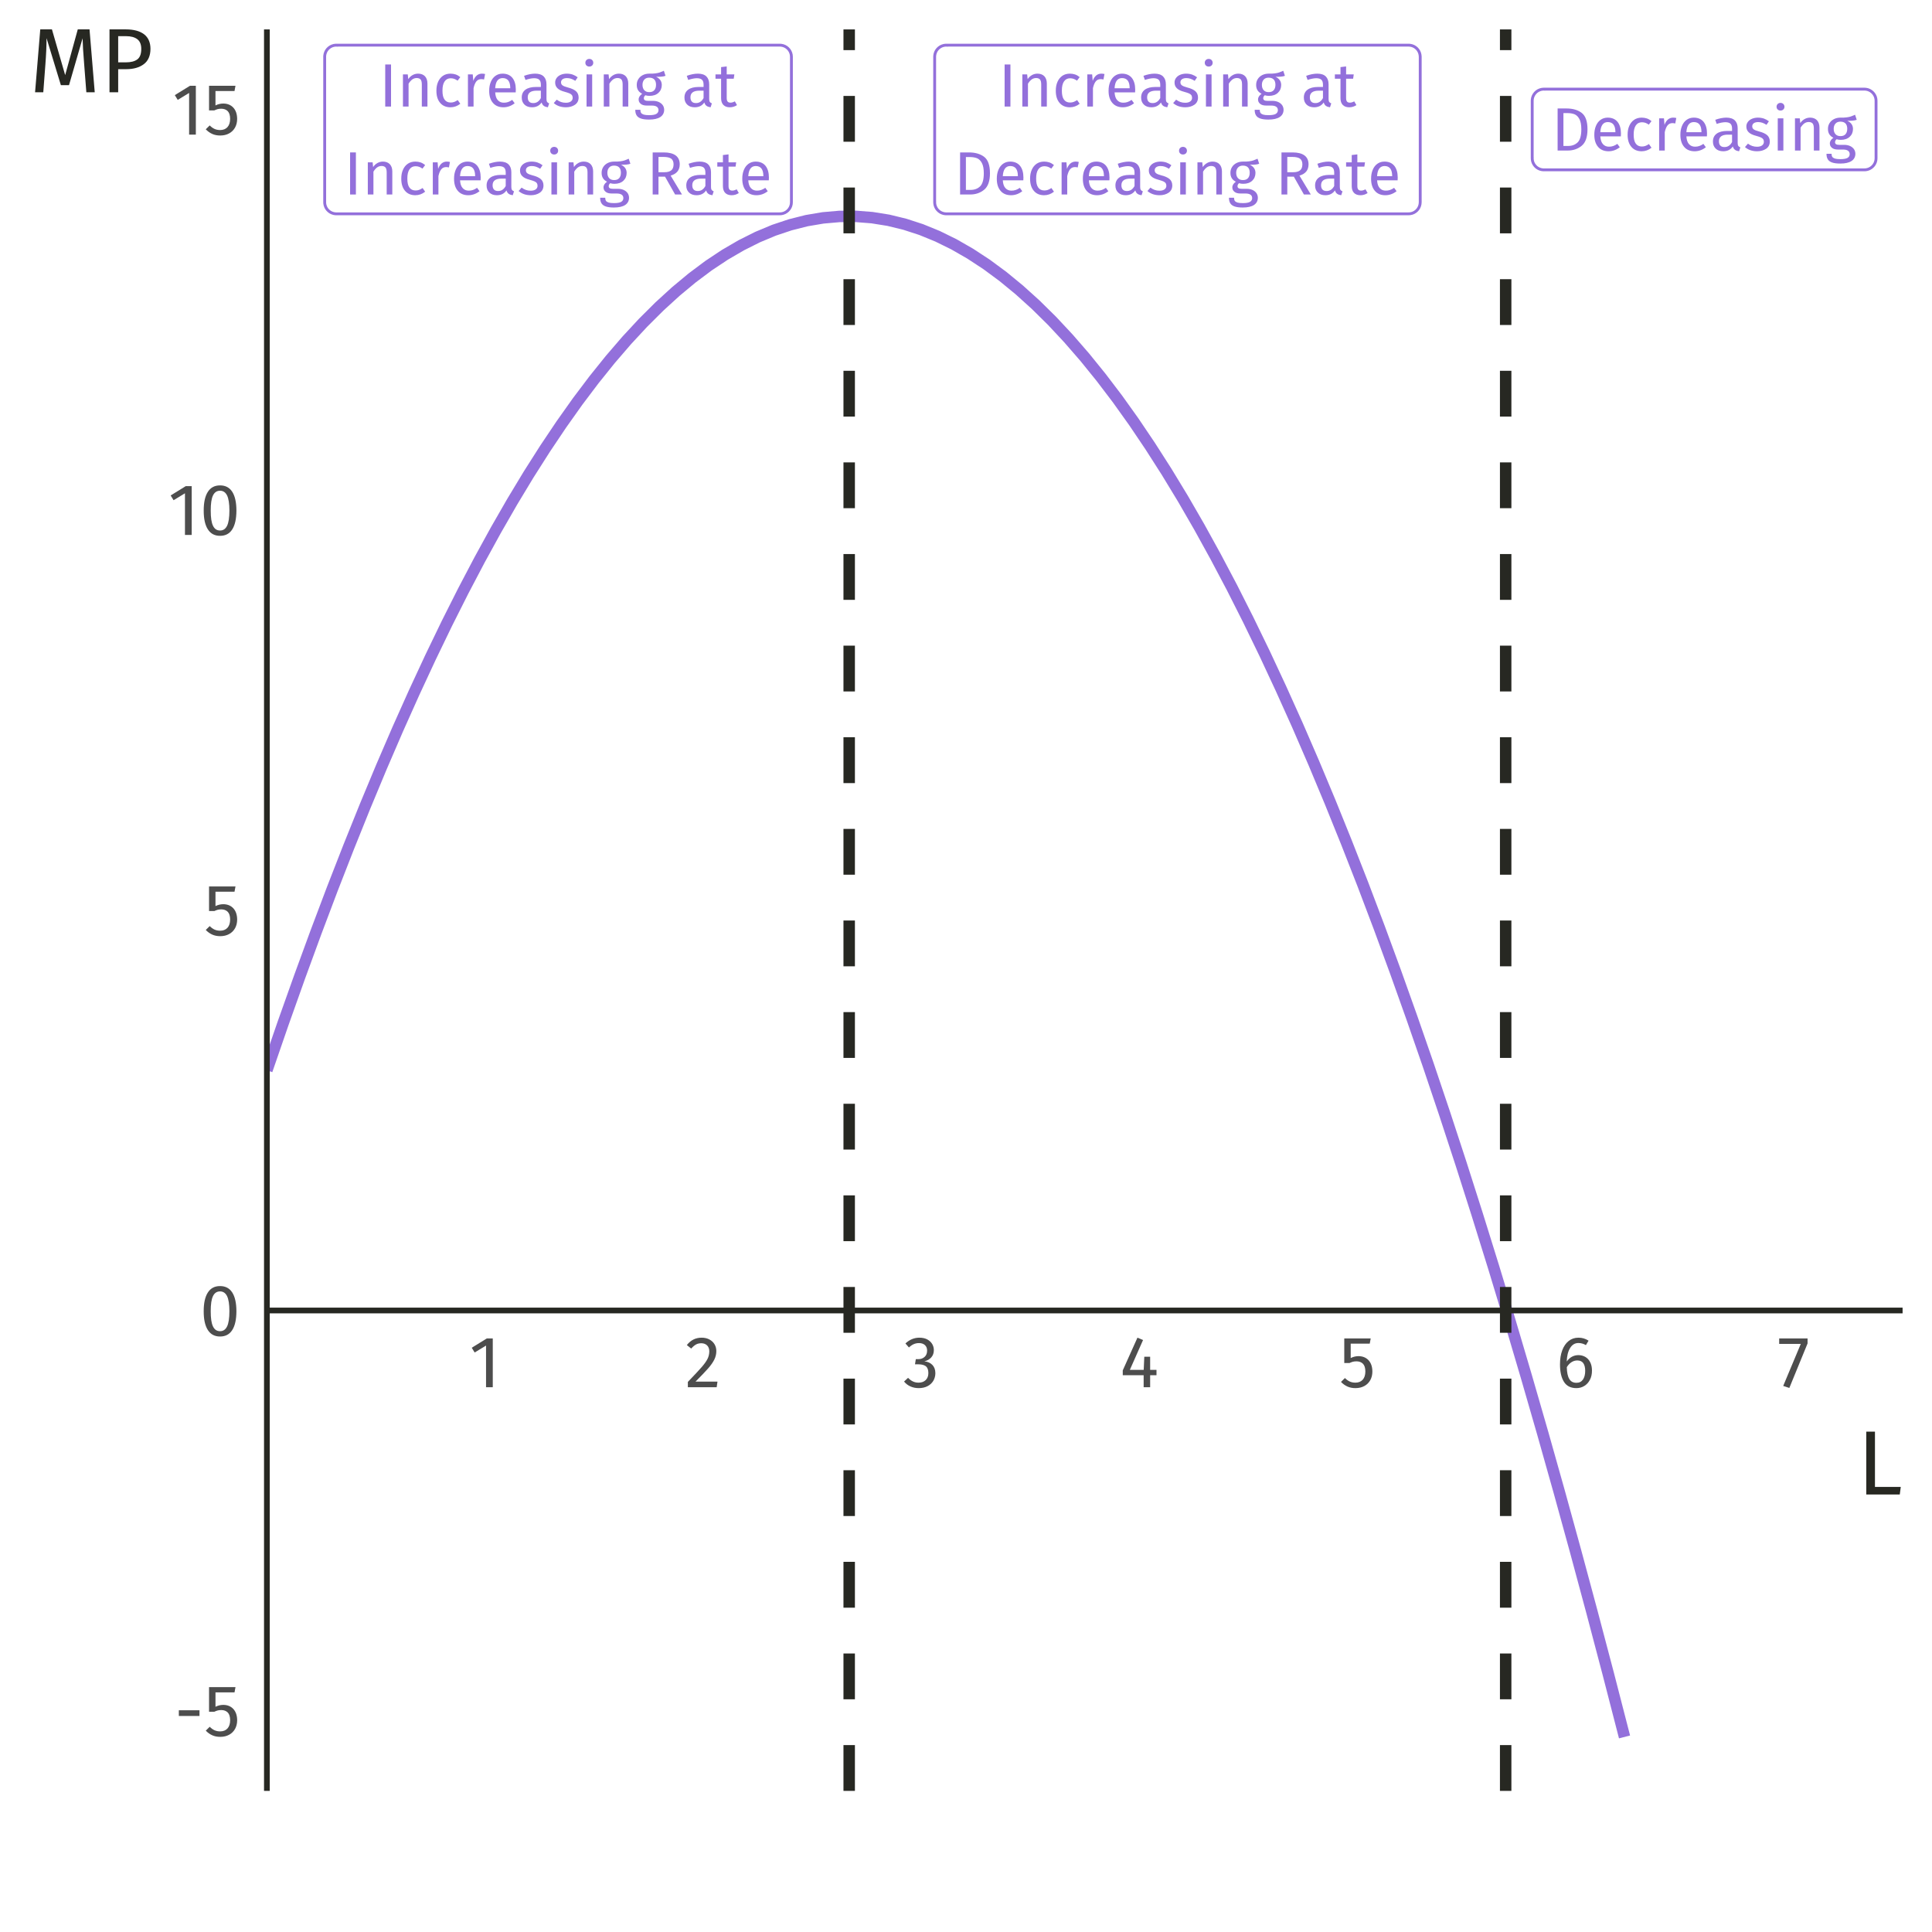 <?xml version="1.0" encoding="UTF-8"?>
<svg xmlns="http://www.w3.org/2000/svg" xmlns:xlink="http://www.w3.org/1999/xlink" width="360pt" height="360pt" viewBox="0 0 360 360" version="1.1">
<defs>
<g>
<symbol overflow="visible" id="glyph0-0">
<path style="stroke:none;" d="M 6.18 -11.949 L 6.18 3.984 L 1.398 3.984 L 1.398 -11.949 Z M 5.566 -11.359 L 2.027 -11.359 L 2.027 3.391 L 5.566 3.391 Z M 3.688 -5.133 C 4.141 -5.133 4.465 -5.012 4.66 -4.77 C 4.848 -4.527 4.945 -4.211 4.949 -3.824 C 4.945 -3.422 4.859 -3.109 4.691 -2.891 C 4.52 -2.668 4.246 -2.531 3.871 -2.48 L 3.871 -1.969 C 3.867 -1.883 3.84 -1.816 3.785 -1.77 C 3.727 -1.719 3.66 -1.691 3.586 -1.695 C 3.508 -1.691 3.441 -1.719 3.387 -1.77 C 3.328 -1.816 3.297 -1.883 3.301 -1.969 L 3.301 -2.926 C 3.699 -2.945 3.973 -3.02 4.117 -3.148 C 4.262 -3.27 4.336 -3.488 4.336 -3.801 C 4.336 -4.047 4.285 -4.238 4.188 -4.379 C 4.086 -4.512 3.902 -4.582 3.641 -4.586 C 3.418 -4.582 3.223 -4.539 3.051 -4.461 C 2.988 -4.434 2.938 -4.422 2.902 -4.426 C 2.816 -4.422 2.75 -4.449 2.703 -4.5 C 2.648 -4.547 2.625 -4.609 2.629 -4.688 C 2.625 -4.832 2.738 -4.941 2.965 -5.02 C 3.188 -5.094 3.426 -5.133 3.688 -5.133 Z M 3.586 -1.367 C 3.695 -1.363 3.789 -1.324 3.867 -1.25 C 3.945 -1.172 3.984 -1.078 3.984 -0.969 C 3.984 -0.844 3.945 -0.742 3.867 -0.664 C 3.789 -0.582 3.695 -0.543 3.586 -0.547 C 3.469 -0.543 3.371 -0.582 3.301 -0.664 C 3.223 -0.742 3.188 -0.844 3.188 -0.969 C 3.188 -1.078 3.223 -1.172 3.301 -1.25 C 3.371 -1.324 3.469 -1.363 3.586 -1.367 Z M 3.586 -1.367 "/>
</symbol>
<symbol overflow="visible" id="glyph0-1">
<path style="stroke:none;" d="M 2.219 -7.84 L 2.219 0 L 1.137 0 L 1.137 -7.84 Z M 2.219 -7.84 "/>
</symbol>
<symbol overflow="visible" id="glyph0-2">
<path style="stroke:none;" d="M 3.902 -6.133 C 4.449 -6.129 4.875 -5.965 5.184 -5.645 C 5.488 -5.316 5.641 -4.871 5.645 -4.301 L 5.645 0 L 4.598 0 L 4.598 -4.152 C 4.594 -4.578 4.516 -4.879 4.359 -5.055 C 4.199 -5.227 3.961 -5.312 3.652 -5.316 C 3.332 -5.312 3.051 -5.223 2.809 -5.043 C 2.562 -4.859 2.336 -4.598 2.129 -4.258 L 2.129 0 L 1.082 0 L 1.082 -5.996 L 1.98 -5.996 L 2.07 -5.109 C 2.281 -5.43 2.547 -5.68 2.863 -5.859 C 3.176 -6.039 3.523 -6.129 3.902 -6.133 Z M 3.902 -6.133 "/>
</symbol>
<symbol overflow="visible" id="glyph0-3">
<path style="stroke:none;" d="M 3.266 -6.133 C 3.617 -6.129 3.945 -6.078 4.242 -5.98 C 4.539 -5.875 4.824 -5.711 5.098 -5.484 L 4.598 -4.824 C 4.383 -4.973 4.176 -5.086 3.977 -5.16 C 3.773 -5.23 3.551 -5.266 3.312 -5.27 C 2.82 -5.266 2.445 -5.074 2.18 -4.688 C 1.91 -4.301 1.773 -3.727 1.777 -2.969 C 1.773 -2.207 1.906 -1.648 2.172 -1.289 C 2.434 -0.93 2.812 -0.75 3.312 -0.75 C 3.543 -0.75 3.762 -0.785 3.961 -0.859 C 4.156 -0.93 4.375 -1.047 4.621 -1.207 L 5.098 -0.523 C 4.551 -0.082 3.938 0.133 3.266 0.137 C 2.449 0.133 1.812 -0.137 1.348 -0.684 C 0.879 -1.227 0.645 -1.98 0.648 -2.949 C 0.645 -3.582 0.75 -4.141 0.965 -4.617 C 1.176 -5.094 1.477 -5.465 1.871 -5.734 C 2.258 -5.996 2.723 -6.129 3.266 -6.133 Z M 3.266 -6.133 "/>
</symbol>
<symbol overflow="visible" id="glyph0-4">
<path style="stroke:none;" d="M 3.688 -6.133 C 3.898 -6.129 4.098 -6.105 4.277 -6.066 L 4.086 -5.043 C 3.898 -5.086 3.727 -5.109 3.562 -5.109 C 3.188 -5.109 2.887 -4.973 2.66 -4.699 C 2.434 -4.426 2.254 -4 2.129 -3.426 L 2.129 0 L 1.082 0 L 1.082 -5.996 L 1.98 -5.996 L 2.082 -4.781 C 2.238 -5.227 2.457 -5.562 2.73 -5.793 C 3.004 -6.016 3.32 -6.129 3.688 -6.133 Z M 3.688 -6.133 "/>
</symbol>
<symbol overflow="visible" id="glyph0-5">
<path style="stroke:none;" d="M 5.609 -3.176 C 5.605 -3 5.602 -2.82 5.59 -2.641 L 1.766 -2.641 C 1.805 -1.977 1.973 -1.492 2.266 -1.184 C 2.551 -0.871 2.922 -0.715 3.379 -0.719 C 3.664 -0.715 3.93 -0.758 4.176 -0.844 C 4.418 -0.926 4.672 -1.059 4.938 -1.242 L 5.395 -0.613 C 4.754 -0.113 4.055 0.133 3.301 0.137 C 2.461 0.133 1.812 -0.137 1.348 -0.684 C 0.879 -1.227 0.645 -1.977 0.648 -2.938 C 0.645 -3.555 0.746 -4.109 0.949 -4.594 C 1.148 -5.074 1.434 -5.449 1.812 -5.723 C 2.188 -5.992 2.633 -6.129 3.141 -6.133 C 3.938 -6.129 4.547 -5.867 4.973 -5.348 C 5.395 -4.82 5.605 -4.098 5.609 -3.176 Z M 4.574 -3.484 C 4.57 -4.074 4.453 -4.523 4.223 -4.836 C 3.984 -5.145 3.633 -5.301 3.164 -5.305 C 2.305 -5.301 1.836 -4.672 1.766 -3.414 L 4.574 -3.414 Z M 4.574 -3.484 "/>
</symbol>
<symbol overflow="visible" id="glyph0-6">
<path style="stroke:none;" d="M 5.121 -1.398 C 5.121 -1.152 5.16 -0.973 5.246 -0.859 C 5.324 -0.738 5.449 -0.648 5.621 -0.594 L 5.383 0.137 C 5.07 0.094 4.82 0.012 4.633 -0.125 C 4.441 -0.258 4.301 -0.473 4.211 -0.762 C 3.809 -0.164 3.215 0.133 2.426 0.137 C 1.832 0.133 1.363 -0.031 1.023 -0.363 C 0.68 -0.695 0.508 -1.129 0.512 -1.672 C 0.508 -2.305 0.738 -2.797 1.199 -3.141 C 1.656 -3.48 2.309 -3.648 3.152 -3.652 L 4.074 -3.652 L 4.074 -4.098 C 4.07 -4.52 3.969 -4.824 3.766 -5.008 C 3.559 -5.188 3.246 -5.277 2.824 -5.281 C 2.383 -5.277 1.844 -5.172 1.207 -4.961 L 0.945 -5.727 C 1.684 -5.992 2.375 -6.129 3.016 -6.133 C 3.719 -6.129 4.246 -5.957 4.598 -5.613 C 4.945 -5.27 5.121 -4.777 5.121 -4.145 Z M 2.664 -0.648 C 3.262 -0.645 3.73 -0.957 4.074 -1.582 L 4.074 -2.961 L 3.289 -2.961 C 2.18 -2.957 1.629 -2.547 1.629 -1.73 C 1.629 -1.371 1.715 -1.102 1.891 -0.922 C 2.062 -0.734 2.32 -0.645 2.664 -0.648 Z M 2.664 -0.648 "/>
</symbol>
<symbol overflow="visible" id="glyph0-7">
<path style="stroke:none;" d="M 2.707 -6.133 C 3.117 -6.129 3.484 -6.07 3.812 -5.961 C 4.137 -5.844 4.449 -5.676 4.746 -5.453 L 4.301 -4.793 C 4.027 -4.965 3.766 -5.094 3.52 -5.18 C 3.273 -5.262 3.016 -5.301 2.742 -5.305 C 2.398 -5.301 2.129 -5.23 1.934 -5.094 C 1.738 -4.949 1.641 -4.758 1.641 -4.52 C 1.641 -4.27 1.73 -4.082 1.918 -3.949 C 2.098 -3.812 2.434 -3.68 2.926 -3.551 C 3.59 -3.383 4.09 -3.152 4.422 -2.867 C 4.75 -2.578 4.914 -2.184 4.918 -1.684 C 4.914 -1.09 4.684 -0.641 4.227 -0.328 C 3.766 -0.02 3.207 0.133 2.551 0.137 C 1.637 0.133 0.883 -0.125 0.285 -0.648 L 0.844 -1.285 C 1.352 -0.895 1.91 -0.703 2.527 -0.707 C 2.918 -0.703 3.23 -0.785 3.465 -0.949 C 3.691 -1.113 3.809 -1.336 3.812 -1.617 C 3.809 -1.82 3.766 -1.984 3.688 -2.109 C 3.602 -2.234 3.457 -2.344 3.254 -2.441 C 3.047 -2.531 2.75 -2.633 2.355 -2.742 C 1.715 -2.906 1.254 -3.129 0.973 -3.414 C 0.688 -3.691 0.543 -4.047 0.547 -4.484 C 0.543 -4.789 0.637 -5.074 0.824 -5.332 C 1.008 -5.586 1.266 -5.781 1.598 -5.922 C 1.926 -6.059 2.297 -6.129 2.707 -6.133 Z M 2.707 -6.133 "/>
</symbol>
<symbol overflow="visible" id="glyph0-8">
<path style="stroke:none;" d="M 2.129 -5.996 L 2.129 0 L 1.082 0 L 1.082 -5.996 Z M 1.594 -8.879 C 1.812 -8.875 1.988 -8.809 2.125 -8.672 C 2.262 -8.535 2.332 -8.363 2.332 -8.16 C 2.332 -7.953 2.262 -7.785 2.125 -7.652 C 1.988 -7.52 1.812 -7.453 1.594 -7.453 C 1.379 -7.453 1.203 -7.52 1.066 -7.652 C 0.93 -7.785 0.859 -7.953 0.863 -8.16 C 0.859 -8.363 0.93 -8.535 1.066 -8.672 C 1.203 -8.809 1.379 -8.875 1.594 -8.879 Z M 1.594 -8.879 "/>
</symbol>
<symbol overflow="visible" id="glyph0-9">
<path style="stroke:none;" d="M 5.918 -5.727 C 5.691 -5.645 5.441 -5.594 5.168 -5.574 C 4.895 -5.551 4.559 -5.543 4.164 -5.543 C 4.867 -5.223 5.219 -4.715 5.223 -4.027 C 5.219 -3.426 5.016 -2.938 4.609 -2.559 C 4.199 -2.18 3.641 -1.992 2.938 -1.992 C 2.66 -1.992 2.406 -2.027 2.172 -2.105 C 2.082 -2.043 2.012 -1.961 1.957 -1.859 C 1.902 -1.754 1.875 -1.652 1.879 -1.547 C 1.875 -1.219 2.137 -1.055 2.664 -1.059 L 3.621 -1.059 C 4.02 -1.055 4.375 -0.98 4.688 -0.84 C 5 -0.691 5.238 -0.496 5.41 -0.25 C 5.578 0 5.664 0.281 5.668 0.602 C 5.664 1.184 5.426 1.633 4.949 1.953 C 4.469 2.266 3.77 2.426 2.855 2.426 C 2.207 2.426 1.699 2.359 1.324 2.227 C 0.949 2.094 0.68 1.895 0.523 1.629 C 0.359 1.363 0.281 1.02 0.285 0.602 L 1.23 0.602 C 1.23 0.844 1.273 1.035 1.367 1.176 C 1.453 1.312 1.617 1.418 1.855 1.496 C 2.086 1.566 2.418 1.605 2.855 1.605 C 3.48 1.605 3.93 1.527 4.203 1.371 C 4.469 1.215 4.605 0.98 4.609 0.672 C 4.605 0.387 4.5 0.172 4.289 0.031 C 4.078 -0.113 3.781 -0.18 3.402 -0.184 L 2.457 -0.184 C 1.945 -0.18 1.562 -0.289 1.301 -0.508 C 1.039 -0.723 0.906 -0.992 0.91 -1.32 C 0.906 -1.516 0.965 -1.707 1.078 -1.891 C 1.191 -2.07 1.355 -2.234 1.57 -2.379 C 1.219 -2.559 0.961 -2.781 0.801 -3.055 C 0.637 -3.32 0.555 -3.648 0.559 -4.039 C 0.555 -4.438 0.656 -4.801 0.859 -5.121 C 1.059 -5.438 1.336 -5.684 1.688 -5.863 C 2.039 -6.039 2.43 -6.129 2.867 -6.133 C 3.336 -6.121 3.73 -6.137 4.051 -6.184 C 4.367 -6.223 4.633 -6.281 4.844 -6.355 C 5.051 -6.426 5.305 -6.531 5.609 -6.668 Z M 2.867 -5.383 C 2.469 -5.379 2.164 -5.254 1.953 -5.012 C 1.734 -4.762 1.629 -4.438 1.629 -4.039 C 1.629 -3.625 1.738 -3.297 1.957 -3.055 C 2.176 -2.805 2.484 -2.684 2.891 -2.688 C 3.297 -2.684 3.609 -2.801 3.828 -3.043 C 4.039 -3.277 4.148 -3.613 4.152 -4.051 C 4.148 -4.934 3.719 -5.379 2.867 -5.383 Z M 2.867 -5.383 "/>
</symbol>
<symbol overflow="visible" id="glyph0-10">
<path style="stroke:none;" d=""/>
</symbol>
<symbol overflow="visible" id="glyph0-11">
<path style="stroke:none;" d="M 4.109 -0.273 C 3.711 0 3.266 0.133 2.766 0.137 C 2.258 0.133 1.859 -0.008 1.574 -0.301 C 1.289 -0.59 1.148 -1.016 1.148 -1.57 L 1.148 -5.191 L 0.102 -5.191 L 0.102 -5.996 L 1.148 -5.996 L 1.148 -7.352 L 2.195 -7.477 L 2.195 -5.996 L 3.621 -5.996 L 3.504 -5.191 L 2.195 -5.191 L 2.195 -1.617 C 2.191 -1.305 2.246 -1.078 2.359 -0.938 C 2.469 -0.797 2.652 -0.727 2.914 -0.727 C 3.145 -0.727 3.41 -0.805 3.711 -0.969 Z M 4.109 -0.273 "/>
</symbol>
<symbol overflow="visible" id="glyph0-12">
<path style="stroke:none;" d="M 3.438 -3.324 L 2.219 -3.324 L 2.219 0 L 1.137 0 L 1.137 -7.84 L 3.199 -7.84 C 4.176 -7.84 4.914 -7.652 5.422 -7.281 C 5.922 -6.91 6.176 -6.355 6.18 -5.621 C 6.176 -5.074 6.035 -4.633 5.758 -4.289 C 5.473 -3.945 5.047 -3.688 4.484 -3.516 L 6.602 0 L 5.316 0 Z M 3.312 -4.152 C 3.875 -4.148 4.305 -4.266 4.598 -4.5 C 4.883 -4.73 5.027 -5.102 5.031 -5.621 C 5.027 -6.105 4.879 -6.457 4.59 -6.676 C 4.293 -6.887 3.828 -6.996 3.188 -7 L 2.219 -7 L 2.219 -4.152 Z M 3.312 -4.152 "/>
</symbol>
<symbol overflow="visible" id="glyph0-13">
<path style="stroke:none;" d="M 2.777 -7.84 C 3.957 -7.84 4.906 -7.562 5.625 -7.016 C 6.344 -6.461 6.703 -5.445 6.703 -3.961 C 6.703 -2.508 6.344 -1.484 5.625 -0.891 C 4.906 -0.297 4.035 0 3.016 0 L 1.137 0 L 1.137 -7.84 Z M 2.219 -6.977 L 2.219 -0.855 L 3.094 -0.855 C 3.82 -0.855 4.41 -1.078 4.871 -1.523 C 5.324 -1.969 5.555 -2.781 5.555 -3.961 C 5.555 -4.785 5.434 -5.418 5.199 -5.863 C 4.961 -6.305 4.664 -6.602 4.301 -6.754 C 3.934 -6.898 3.504 -6.973 3.016 -6.977 Z M 2.219 -6.977 "/>
</symbol>
<symbol overflow="visible" id="glyph1-0">
<path style="stroke:none;" d="M 7.387 -14.281 L 7.387 4.762 L 1.672 4.762 L 1.672 -14.281 Z M 6.652 -13.574 L 2.422 -13.574 L 2.422 4.055 L 6.652 4.055 Z M 4.406 -6.133 C 4.949 -6.129 5.336 -5.984 5.566 -5.695 C 5.797 -5.406 5.91 -5.031 5.914 -4.57 C 5.91 -4.086 5.809 -3.711 5.609 -3.453 C 5.402 -3.188 5.074 -3.027 4.625 -2.965 L 4.625 -2.352 C 4.621 -2.25 4.59 -2.172 4.523 -2.113 C 4.453 -2.055 4.371 -2.027 4.285 -2.027 C 4.191 -2.027 4.113 -2.055 4.047 -2.113 C 3.977 -2.172 3.941 -2.25 3.945 -2.352 L 3.945 -3.496 C 4.422 -3.52 4.75 -3.605 4.922 -3.758 C 5.094 -3.906 5.18 -4.168 5.18 -4.543 C 5.18 -4.84 5.121 -5.07 5.004 -5.234 C 4.887 -5.395 4.668 -5.477 4.352 -5.48 C 4.086 -5.477 3.852 -5.43 3.645 -5.332 C 3.57 -5.301 3.512 -5.285 3.469 -5.289 C 3.367 -5.285 3.285 -5.316 3.23 -5.379 C 3.168 -5.438 3.141 -5.512 3.141 -5.602 C 3.141 -5.773 3.273 -5.902 3.543 -5.996 C 3.809 -6.082 4.098 -6.129 4.406 -6.133 Z M 4.285 -1.633 C 4.418 -1.629 4.531 -1.582 4.625 -1.496 C 4.711 -1.402 4.758 -1.289 4.762 -1.156 C 4.758 -1.008 4.711 -0.887 4.625 -0.793 C 4.531 -0.695 4.418 -0.648 4.285 -0.652 C 4.145 -0.648 4.031 -0.695 3.941 -0.793 C 3.852 -0.887 3.809 -1.008 3.809 -1.156 C 3.809 -1.289 3.852 -1.402 3.941 -1.496 C 4.031 -1.582 4.145 -1.629 4.285 -1.633 Z M 4.285 -1.633 "/>
</symbol>
<symbol overflow="visible" id="glyph1-1">
<path style="stroke:none;" d="M 4.395 -9.098 L 4.395 0 L 3.141 0 L 3.141 -7.766 L 1.02 -6.473 L 0.477 -7.359 L 3.293 -9.098 Z M 4.395 -9.098 "/>
</symbol>
<symbol overflow="visible" id="glyph1-2">
<path style="stroke:none;" d="M 3.102 -9.234 C 3.641 -9.234 4.121 -9.125 4.535 -8.906 C 4.949 -8.688 5.27 -8.391 5.496 -8.016 C 5.723 -7.641 5.836 -7.215 5.836 -6.746 C 5.836 -6.188 5.711 -5.656 5.461 -5.152 C 5.211 -4.645 4.824 -4.098 4.309 -3.508 C 3.789 -2.918 3.008 -2.098 1.957 -1.047 L 6.051 -1.047 L 5.902 0 L 0.531 0 L 0.531 -0.992 C 1.742 -2.25 2.602 -3.172 3.113 -3.758 C 3.617 -4.34 3.98 -4.852 4.199 -5.289 C 4.414 -5.723 4.523 -6.191 4.527 -6.691 C 4.523 -7.16 4.387 -7.527 4.117 -7.797 C 3.844 -8.062 3.48 -8.195 3.031 -8.199 C 2.656 -8.195 2.332 -8.121 2.055 -7.969 C 1.77 -7.812 1.469 -7.559 1.156 -7.207 L 0.34 -7.859 C 0.711 -8.32 1.121 -8.668 1.578 -8.895 C 2.027 -9.121 2.535 -9.234 3.102 -9.234 Z M 3.102 -9.234 "/>
</symbol>
<symbol overflow="visible" id="glyph1-3">
<path style="stroke:none;" d="M 3.059 -9.234 C 3.621 -9.234 4.102 -9.129 4.508 -8.922 C 4.906 -8.711 5.215 -8.43 5.434 -8.078 C 5.645 -7.723 5.754 -7.336 5.754 -6.922 C 5.754 -6.367 5.59 -5.914 5.27 -5.555 C 4.945 -5.195 4.52 -4.953 3.984 -4.828 C 4.59 -4.773 5.082 -4.555 5.465 -4.176 C 5.844 -3.793 6.035 -3.277 6.039 -2.625 C 6.035 -2.098 5.906 -1.621 5.656 -1.195 C 5.398 -0.77 5.039 -0.434 4.57 -0.195 C 4.098 0.047 3.551 0.164 2.938 0.164 C 2.383 0.164 1.875 0.062 1.414 -0.141 C 0.949 -0.344 0.547 -0.648 0.203 -1.062 L 0.953 -1.754 C 1.25 -1.441 1.555 -1.215 1.871 -1.074 C 2.18 -0.926 2.523 -0.855 2.898 -0.855 C 3.465 -0.855 3.914 -1.016 4.242 -1.34 C 4.57 -1.66 4.734 -2.094 4.734 -2.637 C 4.734 -3.234 4.578 -3.656 4.27 -3.902 C 3.961 -4.145 3.512 -4.266 2.926 -4.27 L 2.242 -4.27 L 2.395 -5.234 L 2.855 -5.234 C 3.324 -5.23 3.719 -5.371 4.031 -5.656 C 4.344 -5.934 4.5 -6.328 4.5 -6.84 C 4.5 -7.262 4.363 -7.602 4.094 -7.852 C 3.82 -8.102 3.453 -8.227 2.992 -8.227 C 2.637 -8.227 2.312 -8.16 2.02 -8.035 C 1.723 -7.906 1.422 -7.699 1.113 -7.41 L 0.461 -8.16 C 1.23 -8.875 2.098 -9.234 3.059 -9.234 Z M 3.059 -9.234 "/>
</symbol>
<symbol overflow="visible" id="glyph1-4">
<path style="stroke:none;" d="M 6.828 -3.238 L 6.828 -2.242 L 5.645 -2.242 L 5.645 0 L 4.434 0 L 4.434 -2.242 L 0.543 -2.242 L 0.543 -3.141 L 3.277 -9.234 L 4.324 -8.801 L 1.863 -3.238 L 4.445 -3.238 L 4.555 -5.684 L 5.645 -5.684 L 5.645 -3.238 Z M 6.828 -3.238 "/>
</symbol>
<symbol overflow="visible" id="glyph1-5">
<path style="stroke:none;" d="M 5.711 -8.121 L 2.164 -8.121 L 2.164 -5.441 C 2.621 -5.672 3.105 -5.789 3.617 -5.793 C 4.395 -5.789 5.023 -5.531 5.496 -5.023 C 5.965 -4.508 6.199 -3.805 6.203 -2.91 C 6.199 -2.309 6.066 -1.777 5.809 -1.312 C 5.543 -0.844 5.176 -0.48 4.699 -0.223 C 4.223 0.035 3.672 0.164 3.047 0.164 C 2.492 0.164 1.996 0.066 1.562 -0.129 C 1.125 -0.324 0.723 -0.609 0.355 -0.992 L 1.09 -1.715 C 1.379 -1.422 1.676 -1.207 1.984 -1.066 C 2.293 -0.926 2.641 -0.855 3.031 -0.855 C 3.609 -0.855 4.066 -1.035 4.398 -1.398 C 4.727 -1.762 4.891 -2.273 4.895 -2.938 C 4.891 -3.594 4.742 -4.074 4.445 -4.379 C 4.145 -4.676 3.742 -4.828 3.238 -4.828 C 3 -4.828 2.781 -4.801 2.582 -4.754 C 2.383 -4.699 2.172 -4.621 1.945 -4.516 L 0.965 -4.516 L 0.965 -9.098 L 5.891 -9.098 Z M 5.711 -8.121 "/>
</symbol>
<symbol overflow="visible" id="glyph1-6">
<path style="stroke:none;" d="M 4.188 -5.984 C 4.648 -5.98 5.07 -5.871 5.453 -5.656 C 5.832 -5.438 6.137 -5.113 6.363 -4.68 C 6.59 -4.242 6.703 -3.711 6.703 -3.086 C 6.703 -2.441 6.574 -1.871 6.316 -1.379 C 6.059 -0.883 5.707 -0.504 5.27 -0.238 C 4.824 0.031 4.34 0.164 3.809 0.164 C 2.746 0.164 1.969 -0.227 1.48 -1.012 C 0.988 -1.797 0.742 -2.883 0.746 -4.27 C 0.742 -5.258 0.883 -6.125 1.16 -6.875 C 1.438 -7.617 1.832 -8.199 2.352 -8.613 C 2.867 -9.027 3.48 -9.234 4.188 -9.234 C 4.875 -9.234 5.5 -9.047 6.066 -8.676 L 5.574 -7.848 C 5.145 -8.105 4.68 -8.238 4.176 -8.242 C 3.52 -8.238 3.004 -7.926 2.625 -7.301 C 2.242 -6.676 2.031 -5.836 2 -4.789 C 2.559 -5.582 3.289 -5.98 4.188 -5.984 Z M 3.809 -0.828 C 4.332 -0.824 4.734 -1.023 5.02 -1.426 C 5.297 -1.824 5.438 -2.367 5.441 -3.047 C 5.438 -4.344 4.949 -4.992 3.973 -4.992 C 3.57 -4.992 3.199 -4.879 2.867 -4.656 C 2.531 -4.434 2.246 -4.129 2.012 -3.738 C 2.035 -2.738 2.191 -2.004 2.48 -1.535 C 2.762 -1.062 3.207 -0.824 3.809 -0.828 Z M 3.809 -0.828 "/>
</symbol>
<symbol overflow="visible" id="glyph1-7">
<path style="stroke:none;" d="M 5.629 -9.098 L 5.629 -8.16 L 2.23 0.137 L 1.09 -0.246 L 4.367 -8.078 L 0.34 -8.078 L 0.34 -9.098 Z M 5.629 -9.098 "/>
</symbol>
<symbol overflow="visible" id="glyph1-8">
<path style="stroke:none;" d="M 0.816 -3.727 L 0.816 -4.789 L 4.664 -4.789 L 4.664 -3.727 Z M 0.816 -3.727 "/>
</symbol>
<symbol overflow="visible" id="glyph1-9">
<path style="stroke:none;" d="M 3.793 -9.234 C 4.797 -9.234 5.559 -8.832 6.07 -8.031 C 6.582 -7.227 6.836 -6.062 6.84 -4.543 C 6.836 -3.016 6.582 -1.852 6.07 -1.047 C 5.559 -0.238 4.797 0.164 3.793 0.164 C 2.785 0.164 2.027 -0.238 1.516 -1.047 C 1 -1.852 0.742 -3.016 0.746 -4.543 C 0.742 -6.062 1 -7.227 1.516 -8.031 C 2.027 -8.832 2.785 -9.234 3.793 -9.234 Z M 3.793 -8.242 C 3.199 -8.238 2.762 -7.949 2.48 -7.371 C 2.191 -6.789 2.051 -5.844 2.055 -4.543 C 2.051 -3.234 2.191 -2.289 2.48 -1.707 C 2.762 -1.117 3.199 -0.824 3.793 -0.828 C 4.371 -0.824 4.809 -1.117 5.098 -1.707 C 5.387 -2.289 5.531 -3.234 5.535 -4.543 C 5.531 -5.836 5.387 -6.777 5.098 -7.363 C 4.809 -7.945 4.371 -8.238 3.793 -8.242 Z M 3.793 -8.242 "/>
</symbol>
<symbol overflow="visible" id="glyph2-0">
<path style="stroke:none;" d="M 9.23 -17.852 L 9.23 5.949 L 2.09 5.949 L 2.09 -17.852 Z M 8.312 -16.965 L 3.027 -16.965 L 3.027 5.066 L 8.312 5.066 Z M 5.508 -7.668 C 6.188 -7.664 6.672 -7.48 6.961 -7.121 C 7.25 -6.754 7.395 -6.285 7.395 -5.711 C 7.395 -5.109 7.266 -4.645 7.012 -4.316 C 6.754 -3.984 6.344 -3.781 5.781 -3.707 L 5.781 -2.941 C 5.777 -2.816 5.734 -2.715 5.652 -2.641 C 5.562 -2.566 5.465 -2.531 5.355 -2.531 C 5.238 -2.531 5.137 -2.566 5.055 -2.641 C 4.969 -2.715 4.926 -2.816 4.93 -2.941 L 4.93 -4.367 C 5.527 -4.398 5.938 -4.512 6.152 -4.699 C 6.367 -4.887 6.473 -5.211 6.477 -5.68 C 6.473 -6.047 6.398 -6.336 6.254 -6.543 C 6.105 -6.746 5.836 -6.848 5.441 -6.852 C 5.109 -6.848 4.812 -6.785 4.555 -6.664 C 4.461 -6.625 4.391 -6.609 4.336 -6.613 C 4.211 -6.609 4.109 -6.645 4.035 -6.723 C 3.961 -6.793 3.926 -6.887 3.926 -7.004 C 3.926 -7.215 4.09 -7.379 4.426 -7.496 C 4.758 -7.605 5.121 -7.664 5.508 -7.668 Z M 5.355 -2.039 C 5.523 -2.039 5.664 -1.98 5.777 -1.867 C 5.891 -1.754 5.945 -1.613 5.949 -1.445 C 5.945 -1.262 5.891 -1.109 5.777 -0.992 C 5.664 -0.871 5.523 -0.812 5.355 -0.816 C 5.184 -0.812 5.039 -0.871 4.93 -0.992 C 4.812 -1.109 4.758 -1.262 4.762 -1.445 C 4.758 -1.613 4.812 -1.754 4.93 -1.867 C 5.039 -1.98 5.184 -2.039 5.355 -2.039 Z M 5.355 -2.039 "/>
</symbol>
<symbol overflow="visible" id="glyph2-1">
<path style="stroke:none;" d="M 3.316 -11.715 L 3.316 -1.41 L 8.125 -1.41 L 7.938 0 L 1.699 0 L 1.699 -11.715 Z M 3.316 -11.715 "/>
</symbol>
<symbol overflow="visible" id="glyph2-2">
<path style="stroke:none;" d="M 12.172 0 L 10.609 0 L 10.199 -5.285 C 10.027 -7.359 9.93 -8.949 9.91 -10.062 L 7.379 -1.324 L 5.863 -1.324 L 3.195 -10.082 C 3.191 -8.664 3.121 -7.027 2.977 -5.168 L 2.586 0 L 1.055 0 L 2.023 -11.715 L 4.199 -11.715 L 6.664 -3.195 L 9.012 -11.715 L 11.203 -11.715 Z M 12.172 0 "/>
</symbol>
<symbol overflow="visible" id="glyph2-3">
<path style="stroke:none;" d="M 4.777 -11.715 C 6.223 -11.711 7.344 -11.41 8.141 -10.805 C 8.93 -10.195 9.328 -9.289 9.332 -8.094 C 9.328 -6.809 8.914 -5.855 8.09 -5.234 C 7.262 -4.609 6.164 -4.301 4.793 -4.301 L 3.316 -4.301 L 3.316 0 L 1.699 0 L 1.699 -11.715 Z M 4.727 -5.574 C 5.664 -5.57 6.379 -5.754 6.875 -6.117 C 7.367 -6.48 7.617 -7.133 7.617 -8.074 C 7.617 -8.91 7.367 -9.516 6.875 -9.891 C 6.379 -10.266 5.676 -10.453 4.762 -10.453 L 3.316 -10.453 L 3.316 -5.574 Z M 4.727 -5.574 "/>
</symbol>
</g>
<clipPath id="clip1">
  <path d="M 49.73 39 L 304 39 L 304 325 L 49.73 325 Z M 49.73 39 "/>
</clipPath>
<clipPath id="clip2">
  <path d="M 157 5.48 L 160 5.48 L 160 334.707 L 157 334.707 Z M 157 5.48 "/>
</clipPath>
<clipPath id="clip3">
  <path d="M 279 5.48 L 282 5.48 L 282 334.707 L 279 334.707 Z M 279 5.48 "/>
</clipPath>
<clipPath id="clip4">
  <path d="M 49.73 243 L 355.52 243 L 355.52 245 L 49.73 245 Z M 49.73 243 "/>
</clipPath>
</defs>
<g id="surface44">
<rect x="0" y="0" width="360" height="360" style="fill:rgb(100%,100%,100%);fill-opacity:1;stroke:none;"/>
<g clip-path="url(#clip1)" clip-rule="nonzero">
<path style="fill:none;stroke-width:2.134;stroke-linecap:butt;stroke-linejoin:round;stroke:rgb(57.647%,43.922%,85.882%);stroke-opacity:1;stroke-miterlimit:10;" d="M 49.73 199.434 L 52.777 190.605 L 55.828 182.031 L 58.875 173.711 L 61.922 165.641 L 64.973 157.82 L 68.02 150.254 L 71.066 142.938 L 74.113 135.875 L 77.164 129.062 L 80.211 122.504 L 83.258 116.195 L 86.305 110.141 L 89.355 104.336 L 92.402 98.781 L 95.449 93.48 L 98.496 88.43 L 101.547 83.633 L 104.594 79.09 L 107.641 74.793 L 110.688 70.754 L 113.738 66.961 L 116.785 63.422 L 119.832 60.137 L 122.879 57.102 L 125.93 54.316 L 128.977 51.785 L 132.023 49.504 L 135.074 47.477 L 138.121 45.703 L 141.168 44.176 L 144.215 42.902 L 147.266 41.883 L 150.312 41.113 L 153.359 40.598 L 156.406 40.332 L 159.457 40.316 L 162.504 40.555 L 165.551 41.043 L 168.598 41.785 L 171.648 42.777 L 174.695 44.023 L 177.742 45.52 L 180.789 47.27 L 183.84 49.27 L 186.887 51.52 L 189.934 54.023 L 192.98 56.777 L 196.031 59.785 L 199.078 63.047 L 202.125 66.555 L 205.172 70.32 L 208.223 74.332 L 211.27 78.598 L 214.316 83.117 L 217.367 87.887 L 220.414 92.906 L 223.461 98.18 L 226.508 103.707 L 229.559 109.48 L 232.605 115.512 L 235.652 121.789 L 238.699 128.324 L 241.75 135.105 L 244.797 142.141 L 247.844 149.43 L 250.891 156.969 L 253.941 164.758 L 256.988 172.801 L 260.035 181.094 L 263.082 189.641 L 266.133 198.438 L 269.18 207.488 L 272.227 216.789 L 275.273 226.344 L 278.324 236.148 L 281.371 246.203 L 284.418 256.512 L 287.469 267.074 L 290.516 277.887 L 293.562 288.949 L 296.609 300.266 L 299.66 311.832 L 302.707 323.652 "/>
</g>
<g clip-path="url(#clip2)" clip-rule="nonzero">
<path style="fill:none;stroke-width:2.134;stroke-linecap:butt;stroke-linejoin:round;stroke:rgb(15.294%,15.686%,13.333%);stroke-opacity:1;stroke-dasharray:8.536,8.536;stroke-miterlimit:10;" d="M 158.234 333.707 L 158.234 5.48 "/>
</g>
<g clip-path="url(#clip3)" clip-rule="nonzero">
<path style="fill:none;stroke-width:2.134;stroke-linecap:butt;stroke-linejoin:round;stroke:rgb(15.294%,15.686%,13.333%);stroke-opacity:1;stroke-dasharray:8.536,8.536;stroke-miterlimit:10;" d="M 280.559 333.707 L 280.559 5.48 "/>
</g>
<path style="fill-rule:nonzero;fill:rgb(100%,100%,100%);fill-opacity:1;stroke-width:0.533;stroke-linecap:round;stroke-linejoin:round;stroke:rgb(57.647%,43.922%,85.882%);stroke-opacity:1;stroke-miterlimit:10;" d="M 62.66 39.844 L 145.309 39.844 L 145.223 39.844 L 145.57 39.828 L 145.91 39.758 L 146.234 39.637 L 146.535 39.461 L 146.805 39.242 L 147.035 38.98 L 147.223 38.688 L 147.359 38.367 L 147.441 38.031 L 147.469 37.684 L 147.469 10.574 L 147.441 10.227 L 147.359 9.891 L 147.223 9.57 L 147.035 9.277 L 146.805 9.016 L 146.535 8.797 L 146.234 8.621 L 145.91 8.5 L 145.57 8.43 L 145.309 8.414 L 62.66 8.414 L 62.918 8.43 L 62.57 8.414 L 62.227 8.457 L 61.895 8.555 L 61.578 8.703 L 61.293 8.902 L 61.043 9.141 L 60.832 9.418 L 60.672 9.727 L 60.562 10.059 L 60.504 10.398 L 60.5 10.574 L 60.5 37.684 L 60.504 37.512 L 60.504 37.859 L 60.562 38.199 L 60.672 38.531 L 60.832 38.84 L 61.043 39.117 L 61.293 39.355 L 61.578 39.555 L 61.895 39.703 L 62.227 39.801 L 62.57 39.844 Z M 62.66 39.844 "/>
<g style="fill:rgb(57.647%,43.922%,85.882%);fill-opacity:1;">
  <use xlink:href="#glyph0-1" x="70.645" y="19.855"/>
  <use xlink:href="#glyph0-2" x="74.002" y="19.855"/>
  <use xlink:href="#glyph0-3" x="80.671" y="19.855"/>
  <use xlink:href="#glyph0-4" x="86.111" y="19.855"/>
  <use xlink:href="#glyph0-5" x="90.505" y="19.855"/>
  <use xlink:href="#glyph0-6" x="96.707" y="19.855"/>
  <use xlink:href="#glyph0-7" x="102.899" y="19.855"/>
  <use xlink:href="#glyph0-8" x="108.214" y="19.855"/>
  <use xlink:href="#glyph0-2" x="111.423" y="19.855"/>
  <use xlink:href="#glyph0-9" x="118.092" y="19.855"/>
  <use xlink:href="#glyph0-10" x="124.011" y="19.855"/>
  <use xlink:href="#glyph0-6" x="127.027" y="19.855"/>
  <use xlink:href="#glyph0-11" x="133.218" y="19.855"/>
</g>
<g style="fill:rgb(57.647%,43.922%,85.882%);fill-opacity:1;">
  <use xlink:href="#glyph0-1" x="64.098" y="36.242"/>
  <use xlink:href="#glyph0-2" x="67.455" y="36.242"/>
  <use xlink:href="#glyph0-3" x="74.124" y="36.242"/>
  <use xlink:href="#glyph0-4" x="79.565" y="36.242"/>
  <use xlink:href="#glyph0-5" x="83.958" y="36.242"/>
  <use xlink:href="#glyph0-6" x="90.16" y="36.242"/>
  <use xlink:href="#glyph0-7" x="96.352" y="36.242"/>
  <use xlink:href="#glyph0-8" x="101.667" y="36.242"/>
  <use xlink:href="#glyph0-2" x="104.876" y="36.242"/>
  <use xlink:href="#glyph0-9" x="111.545" y="36.242"/>
  <use xlink:href="#glyph0-10" x="117.464" y="36.242"/>
  <use xlink:href="#glyph0-12" x="120.48" y="36.242"/>
  <use xlink:href="#glyph0-6" x="127.365" y="36.242"/>
  <use xlink:href="#glyph0-11" x="133.557" y="36.242"/>
  <use xlink:href="#glyph0-5" x="137.665" y="36.242"/>
</g>
<path style="fill-rule:nonzero;fill:rgb(100%,100%,100%);fill-opacity:1;stroke-width:0.533;stroke-linecap:round;stroke-linejoin:round;stroke:rgb(57.647%,43.922%,85.882%);stroke-opacity:1;stroke-miterlimit:10;" d="M 176.32 39.844 L 262.477 39.844 L 262.387 39.844 L 262.734 39.828 L 263.074 39.758 L 263.402 39.637 L 263.703 39.461 L 263.973 39.242 L 264.203 38.98 L 264.387 38.688 L 264.523 38.367 L 264.605 38.031 L 264.637 37.684 L 264.637 10.574 L 264.605 10.227 L 264.523 9.891 L 264.387 9.57 L 264.203 9.277 L 263.973 9.016 L 263.703 8.797 L 263.402 8.621 L 263.074 8.5 L 262.734 8.43 L 262.477 8.414 L 176.32 8.414 L 176.578 8.43 L 176.234 8.414 L 175.887 8.457 L 175.555 8.555 L 175.238 8.703 L 174.953 8.902 L 174.703 9.141 L 174.492 9.418 L 174.332 9.727 L 174.223 10.059 L 174.168 10.398 L 174.16 10.574 L 174.16 37.684 L 174.168 37.512 L 174.168 37.859 L 174.223 38.199 L 174.332 38.531 L 174.492 38.84 L 174.703 39.117 L 174.953 39.355 L 175.238 39.555 L 175.555 39.703 L 175.887 39.801 L 176.234 39.844 Z M 176.32 39.844 "/>
<g style="fill:rgb(57.647%,43.922%,85.882%);fill-opacity:1;">
  <use xlink:href="#glyph0-1" x="186.059" y="19.855"/>
  <use xlink:href="#glyph0-2" x="189.416" y="19.855"/>
  <use xlink:href="#glyph0-3" x="196.085" y="19.855"/>
  <use xlink:href="#glyph0-4" x="201.526" y="19.855"/>
  <use xlink:href="#glyph0-5" x="205.919" y="19.855"/>
  <use xlink:href="#glyph0-6" x="212.121" y="19.855"/>
  <use xlink:href="#glyph0-7" x="218.313" y="19.855"/>
  <use xlink:href="#glyph0-8" x="223.628" y="19.855"/>
  <use xlink:href="#glyph0-2" x="226.837" y="19.855"/>
  <use xlink:href="#glyph0-9" x="233.506" y="19.855"/>
  <use xlink:href="#glyph0-10" x="239.425" y="19.855"/>
  <use xlink:href="#glyph0-6" x="242.441" y="19.855"/>
  <use xlink:href="#glyph0-11" x="248.632" y="19.855"/>
</g>
<g style="fill:rgb(57.647%,43.922%,85.882%);fill-opacity:1;">
  <use xlink:href="#glyph0-13" x="177.762" y="36.242"/>
  <use xlink:href="#glyph0-5" x="185.091" y="36.242"/>
  <use xlink:href="#glyph0-3" x="191.294" y="36.242"/>
  <use xlink:href="#glyph0-4" x="196.734" y="36.242"/>
  <use xlink:href="#glyph0-5" x="201.127" y="36.242"/>
  <use xlink:href="#glyph0-6" x="207.33" y="36.242"/>
  <use xlink:href="#glyph0-7" x="213.521" y="36.242"/>
  <use xlink:href="#glyph0-8" x="218.836" y="36.242"/>
  <use xlink:href="#glyph0-2" x="222.046" y="36.242"/>
  <use xlink:href="#glyph0-9" x="228.715" y="36.242"/>
  <use xlink:href="#glyph0-10" x="234.633" y="36.242"/>
  <use xlink:href="#glyph0-12" x="237.649" y="36.242"/>
  <use xlink:href="#glyph0-6" x="244.535" y="36.242"/>
  <use xlink:href="#glyph0-11" x="250.726" y="36.242"/>
  <use xlink:href="#glyph0-5" x="254.835" y="36.242"/>
</g>
<path style="fill-rule:nonzero;fill:rgb(100%,100%,100%);fill-opacity:1;stroke-width:0.533;stroke-linecap:round;stroke-linejoin:round;stroke:rgb(57.647%,43.922%,85.882%);stroke-opacity:1;stroke-miterlimit:10;" d="M 287.664 31.648 L 347.414 31.648 L 347.328 31.648 L 347.676 31.633 L 348.016 31.562 L 348.34 31.441 L 348.641 31.266 L 348.91 31.047 L 349.141 30.789 L 349.328 30.492 L 349.465 30.172 L 349.547 29.836 L 349.574 29.488 L 349.574 18.77 L 349.547 18.422 L 349.465 18.082 L 349.328 17.766 L 349.141 17.469 L 348.91 17.211 L 348.641 16.992 L 348.34 16.816 L 348.016 16.691 L 347.676 16.625 L 347.414 16.609 L 287.664 16.609 L 287.926 16.625 L 287.578 16.609 L 287.23 16.652 L 286.898 16.75 L 286.582 16.898 L 286.297 17.094 L 286.047 17.336 L 285.84 17.613 L 285.676 17.922 L 285.566 18.25 L 285.512 18.594 L 285.504 18.77 L 285.504 29.488 L 285.512 29.316 L 285.512 29.664 L 285.566 30.008 L 285.676 30.336 L 285.84 30.645 L 286.047 30.922 L 286.297 31.164 L 286.582 31.359 L 286.898 31.508 L 287.23 31.605 L 287.578 31.648 Z M 287.664 31.648 "/>
<g style="fill:rgb(57.647%,43.922%,85.882%);fill-opacity:1;">
  <use xlink:href="#glyph0-13" x="289.102" y="28.051"/>
  <use xlink:href="#glyph0-5" x="296.431" y="28.051"/>
  <use xlink:href="#glyph0-3" x="302.634" y="28.051"/>
  <use xlink:href="#glyph0-4" x="308.074" y="28.051"/>
  <use xlink:href="#glyph0-5" x="312.467" y="28.051"/>
  <use xlink:href="#glyph0-6" x="318.67" y="28.051"/>
  <use xlink:href="#glyph0-7" x="324.861" y="28.051"/>
  <use xlink:href="#glyph0-8" x="330.176" y="28.051"/>
  <use xlink:href="#glyph0-2" x="333.385" y="28.051"/>
  <use xlink:href="#glyph0-9" x="340.055" y="28.051"/>
</g>
<g style="fill:rgb(30.196%,30.196%,30.196%);fill-opacity:1;">
  <use xlink:href="#glyph1-1" x="87.426" y="258.492"/>
</g>
<g style="fill:rgb(30.196%,30.196%,30.196%);fill-opacity:1;">
  <use xlink:href="#glyph1-2" x="127.641" y="258.492"/>
</g>
<g style="fill:rgb(30.196%,30.196%,30.196%);fill-opacity:1;">
  <use xlink:href="#glyph1-3" x="168.254" y="258.492"/>
</g>
<g style="fill:rgb(30.196%,30.196%,30.196%);fill-opacity:1;">
  <use xlink:href="#glyph1-4" x="208.668" y="258.492"/>
</g>
<g style="fill:rgb(30.196%,30.196%,30.196%);fill-opacity:1;">
  <use xlink:href="#glyph1-5" x="249.52" y="258.492"/>
</g>
<g style="fill:rgb(30.196%,30.196%,30.196%);fill-opacity:1;">
  <use xlink:href="#glyph1-6" x="289.938" y="258.492"/>
</g>
<g style="fill:rgb(30.196%,30.196%,30.196%);fill-opacity:1;">
  <use xlink:href="#glyph1-7" x="331.184" y="258.492"/>
</g>
<g clip-path="url(#clip4)" clip-rule="nonzero">
<path style="fill:none;stroke-width:1.067;stroke-linecap:butt;stroke-linejoin:round;stroke:rgb(15.294%,15.686%,13.333%);stroke-opacity:1;stroke-miterlimit:10;" d="M 49.73 244.191 L 354.52 244.191 "/>
</g>
<path style="fill:none;stroke-width:1.067;stroke-linecap:butt;stroke-linejoin:round;stroke:rgb(15.294%,15.686%,13.333%);stroke-opacity:1;stroke-miterlimit:10;" d="M 49.73 333.707 L 49.73 5.48 "/>
<g style="fill:rgb(30.196%,30.196%,30.196%);fill-opacity:1;">
  <use xlink:href="#glyph1-8" x="32.508" y="323.473"/>
  <use xlink:href="#glyph1-5" x="37.989" y="323.473"/>
</g>
<g style="fill:rgb(30.196%,30.196%,30.196%);fill-opacity:1;">
  <use xlink:href="#glyph1-9" x="37.211" y="248.875"/>
</g>
<g style="fill:rgb(30.196%,30.196%,30.196%);fill-opacity:1;">
  <use xlink:href="#glyph1-5" x="37.988" y="174.277"/>
</g>
<g style="fill:rgb(30.196%,30.196%,30.196%);fill-opacity:1;">
  <use xlink:href="#glyph1-1" x="31.324" y="99.68"/>
  <use xlink:href="#glyph1-9" x="37.213" y="99.68"/>
</g>
<g style="fill:rgb(30.196%,30.196%,30.196%);fill-opacity:1;">
  <use xlink:href="#glyph1-1" x="32.098" y="25.086"/>
  <use xlink:href="#glyph1-5" x="37.986" y="25.086"/>
</g>
<g style="fill:rgb(15.294%,15.686%,13.333%);fill-opacity:1;">
  <use xlink:href="#glyph2-1" x="346.055" y="278.48"/>
</g>
<g style="fill:rgb(15.294%,15.686%,13.333%);fill-opacity:1;">
  <use xlink:href="#glyph2-2" x="5.48" y="17.191"/>
  <use xlink:href="#glyph2-3" x="18.706" y="17.191"/>
</g>
</g>
</svg>
